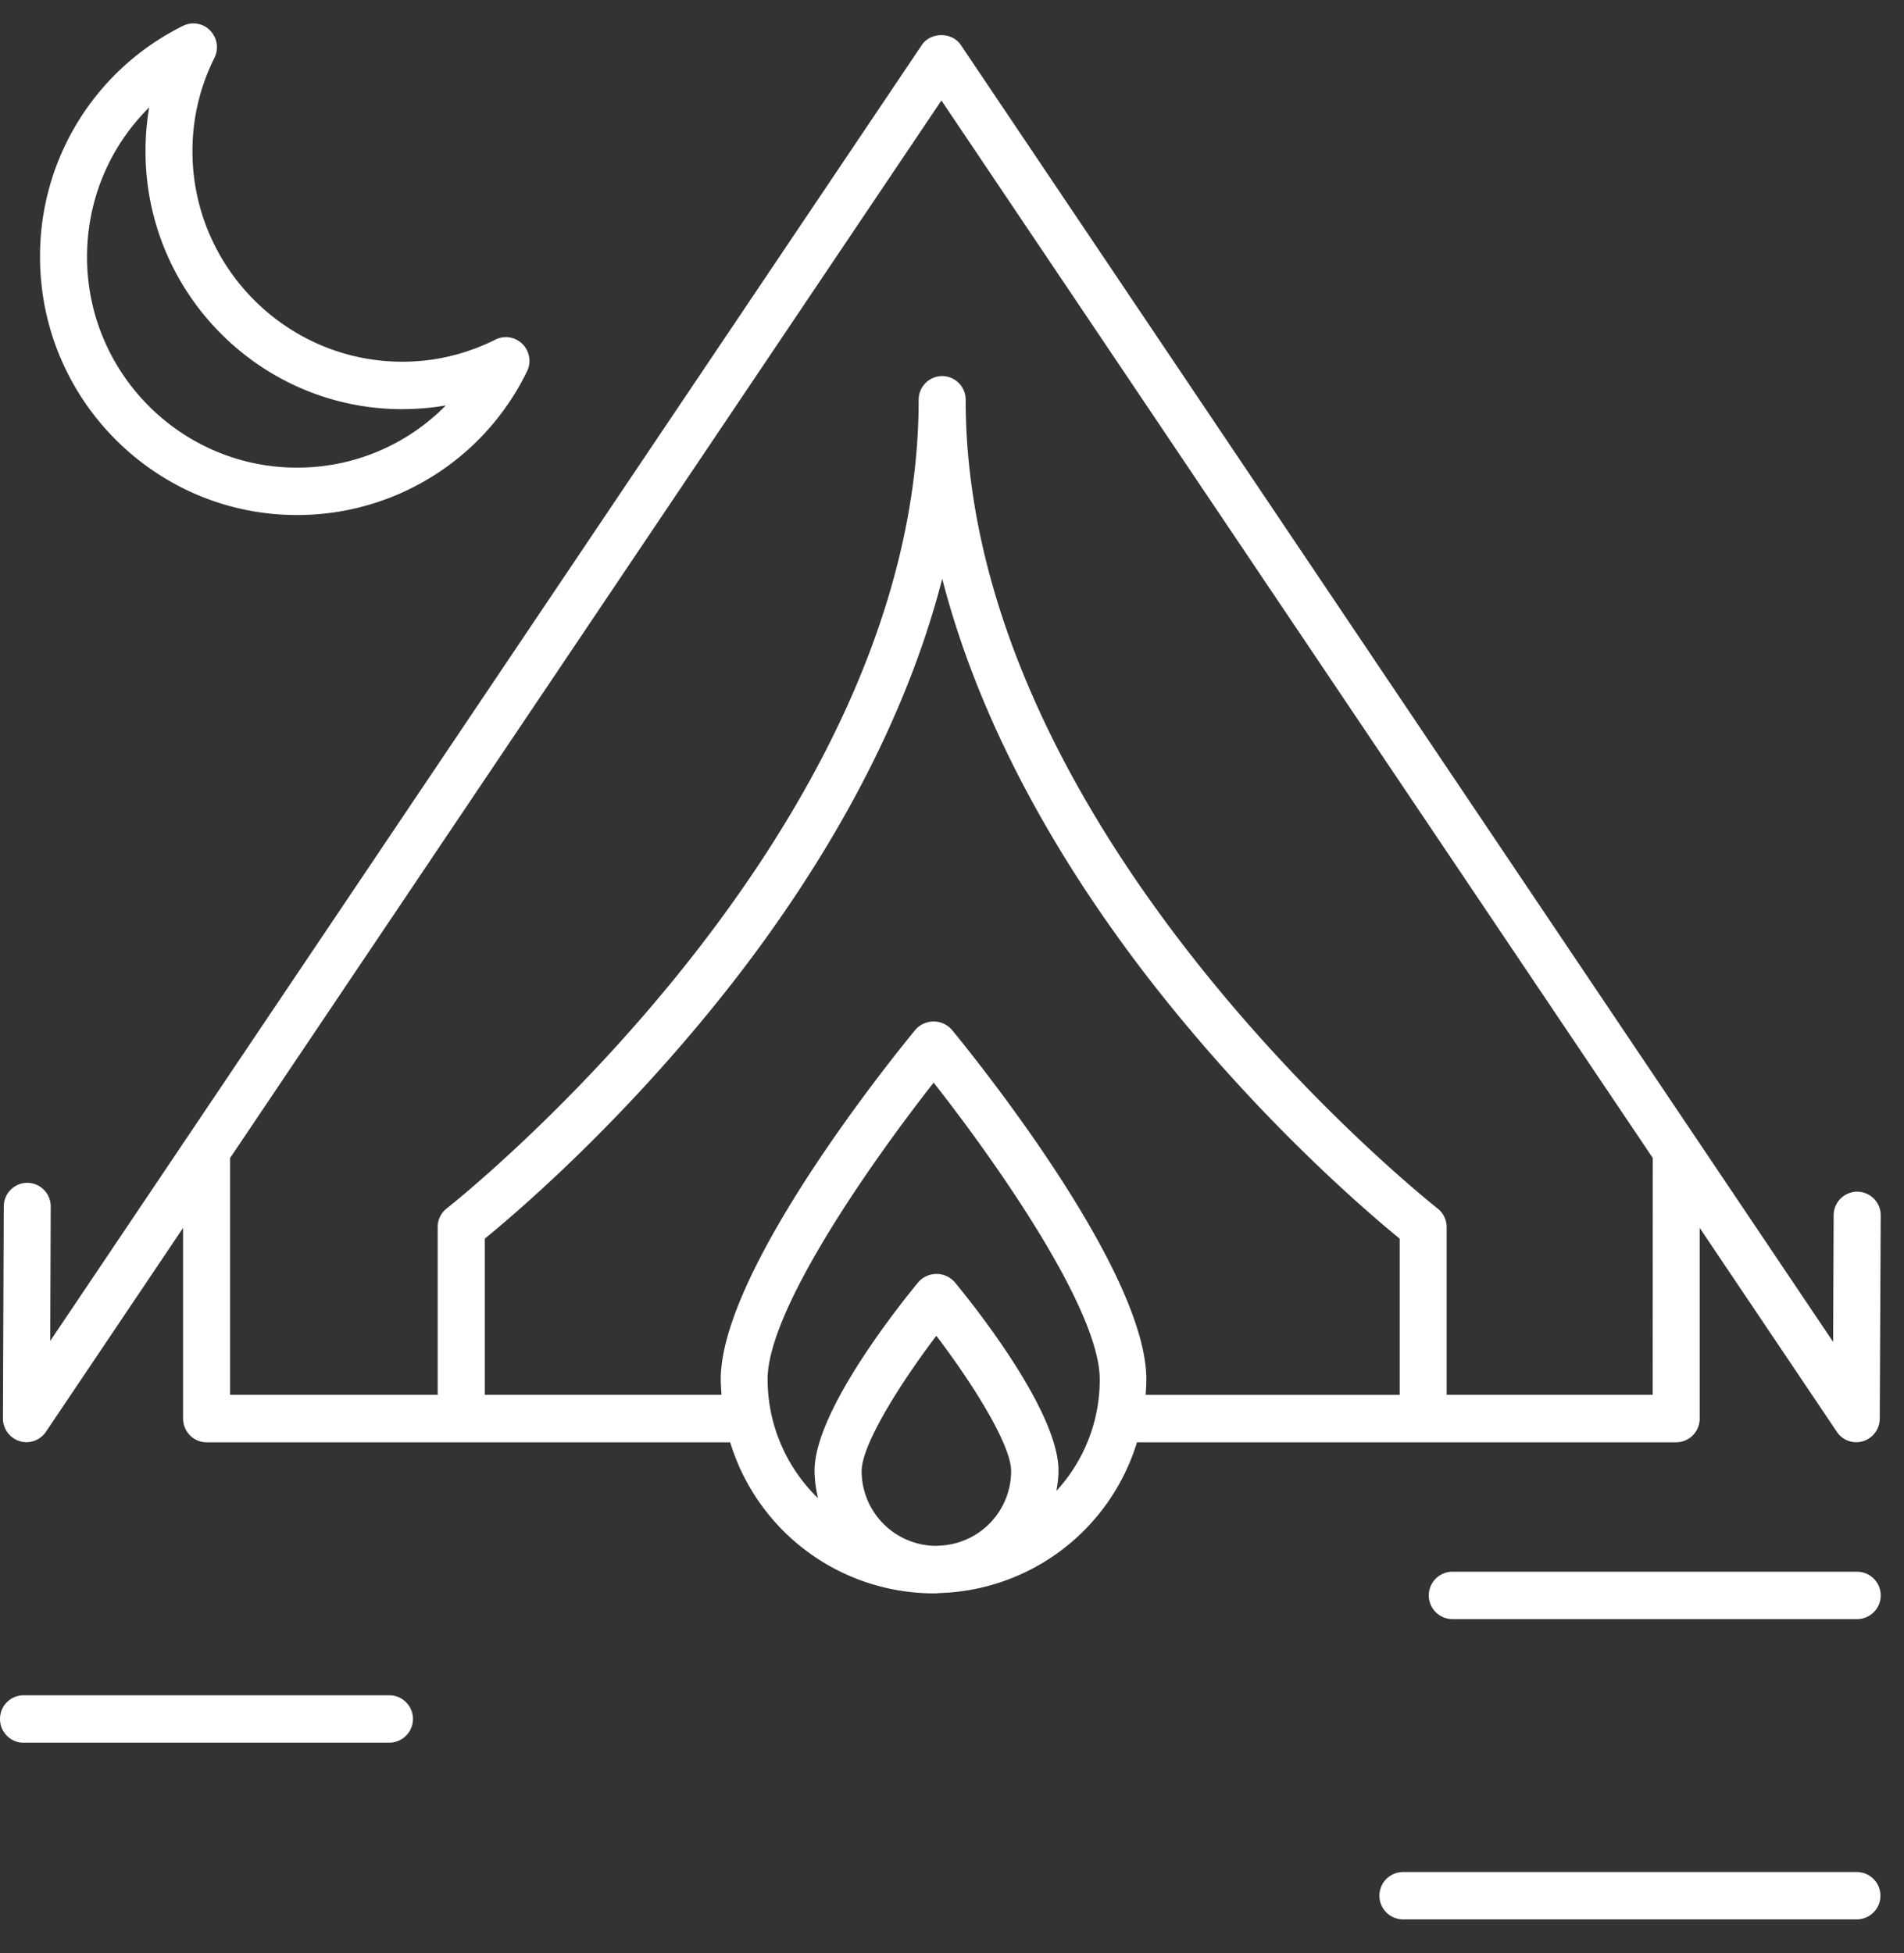 <svg xmlns="http://www.w3.org/2000/svg" width="39" height="40" viewBox="0 0 39 40"><rect x="0" y="0" width="39" height="40" fill="#333333" stroke="none"/><g><g><path fill="#fff" d="M38.038 32.19h-8.287a.484.484 0 0 0 0 .97h8.287a.484.484 0 0 0 0-.97z"/><path fill="none" d="M38.038 32.19h-8.287a.484.484 0 0 0 0 .97h8.287a.484.484 0 0 0 0-.97z"/></g><g><path fill="#fff" d="M38.033 38.34H28.74a.484.484 0 0 0 0 .97h9.292a.484.484 0 0 0 0-.97z"/><path fill="none" d="M38.033 38.34H28.74a.484.484 0 0 0 0 .97h9.292a.484.484 0 0 0 0-.97z"/></g><g><path fill="#fff" d="M.481 35.69h7.493a.484.484 0 0 0 0-.97H.481a.484.484 0 0 0-.481.485c0 .27.216.486.481.486z"/><path fill="none" d="M.481 35.69h7.493a.484.484 0 0 0 0-.97H.481a.484.484 0 0 0-.481.485c0 .27.216.486.481.486z"/></g><g><path fill="#fff" d="M8.242 8.379c.3 0 .596-.025.89-.076a4.256 4.256 0 0 1-3.05 1.274c-2.37 0-4.299-1.936-4.299-4.315 0-1.175.468-2.267 1.273-3.062a5.24 5.24 0 0 0-.075.895C2.979 6.01 5.34 8.38 8.241 8.38zM4.303.623A.478.478 0 0 0 3.748.53 5.258 5.258 0 0 0 .82 5.262c0 2.914 2.36 5.286 5.263 5.286a5.231 5.231 0 0 0 4.711-2.94.488.488 0 0 0-.09-.56.478.478 0 0 0-.555-.093c-.602.3-1.243.453-1.907.453-2.37 0-4.3-1.935-4.3-4.312 0-.666.15-1.308.45-1.911a.49.49 0 0 0-.089-.561z"/><path fill="none" d="M8.242 8.379c.3 0 .596-.025.89-.076a4.256 4.256 0 0 1-3.05 1.274c-2.37 0-4.299-1.936-4.299-4.315 0-1.175.468-2.267 1.273-3.062a5.24 5.24 0 0 0-.075.895C2.979 6.01 5.34 8.38 8.241 8.38zM4.303.623A.478.478 0 0 0 3.748.53 5.258 5.258 0 0 0 .82 5.262c0 2.914 2.36 5.286 5.263 5.286a5.231 5.231 0 0 0 4.711-2.94.488.488 0 0 0-.09-.56.478.478 0 0 0-.555-.093c-.602.3-1.243.453-1.907.453-2.37 0-4.3-1.935-4.3-4.312 0-.666.15-1.308.45-1.911a.49.49 0 0 0-.089-.561z"/></g><g><path fill="#fff" d="M33.852 28.567h-4.22v-3.435a.49.49 0 0 0-.189-.385c-.096-.075-9.663-7.624-9.663-16.56a.484.484 0 0 0-.482-.485.484.484 0 0 0-.481.485c0 8.936-9.568 16.485-9.664 16.56a.484.484 0 0 0-.188.385v3.435H4.713v-4.85l14.57-21.659 14.571 21.658zm-14.358-7.48a.496.496 0 0 0-.741 0c-.408.494-3.99 4.906-3.99 7.166 0 .106.01.21.016.314H9.93v-3.199c.628-.511 2.71-2.285 4.819-4.918 1.711-2.136 3.665-5.155 4.551-8.597.886 3.444 2.84 6.46 4.552 8.597 2.108 2.632 4.19 4.406 4.818 4.918v3.2h-5.204c.008-.105.015-.209.015-.315.002-2.26-3.579-6.671-3.987-7.166zm2.145 9.446c.023-.136.042-.272.042-.416 0-1.226-1.771-3.43-2.127-3.86a.498.498 0 0 0-.742 0c-.354.43-2.127 2.634-2.127 3.86 0 .195.029.382.07.566a3.393 3.393 0 0 1-1.032-2.435c0-1.45 2.194-4.539 3.401-6.075 1.21 1.536 3.402 4.624 3.402 6.075a3.36 3.36 0 0 1-.887 2.286zm-2.403 1.123c-.026.002-.05.004-.075.004a1.533 1.533 0 0 1-1.512-1.529c0-.55.805-1.818 1.53-2.773.727.955 1.532 2.223 1.532 2.773a1.53 1.53 0 0 1-1.475 1.525zm18.806-7.25h-.002a.484.484 0 0 0-.481.484l-.011 2.592L19.68.92c-.178-.267-.617-.267-.797 0L1.029 27.463l.01-2.75a.483.483 0 0 0-.479-.488H.558a.484.484 0 0 0-.481.483L.06 29.05a.486.486 0 0 0 .482.487.485.485 0 0 0 .398-.212l2.81-4.177v3.905c0 .268.216.486.482.486h10.724a4.368 4.368 0 0 0 4.167 3.094l.038-.002.019.002c.019 0 .037-.006.056-.006a4.366 4.366 0 0 0 4.053-3.088h11.045a.484.484 0 0 0 .481-.486v-3.905l2.81 4.177a.477.477 0 0 0 .538.191.485.485 0 0 0 .34-.463l.02-4.159a.482.482 0 0 0-.48-.487z"/><path fill="none" d="M33.852 28.567h-4.22v-3.435a.49.49 0 0 0-.189-.385c-.096-.075-9.663-7.624-9.663-16.56a.484.484 0 0 0-.482-.485.484.484 0 0 0-.481.485c0 8.936-9.568 16.485-9.664 16.56a.484.484 0 0 0-.188.385v3.435H4.713v-4.85l14.57-21.659 14.571 21.658zm-14.358-7.48a.496.496 0 0 0-.741 0c-.408.494-3.99 4.906-3.99 7.166 0 .106.01.21.016.314H9.93v-3.199c.628-.511 2.71-2.285 4.819-4.918 1.711-2.136 3.665-5.155 4.551-8.597.886 3.444 2.84 6.46 4.552 8.597 2.108 2.632 4.19 4.406 4.818 4.918v3.2h-5.204c.008-.105.015-.209.015-.315.002-2.26-3.579-6.671-3.987-7.166zm2.145 9.446c.023-.136.042-.272.042-.416 0-1.226-1.771-3.43-2.127-3.86a.498.498 0 0 0-.742 0c-.354.43-2.127 2.634-2.127 3.86 0 .195.029.382.07.566a3.393 3.393 0 0 1-1.032-2.435c0-1.45 2.194-4.539 3.401-6.075 1.21 1.536 3.402 4.624 3.402 6.075a3.36 3.36 0 0 1-.887 2.286zm-2.403 1.123c-.026.002-.05.004-.075.004a1.533 1.533 0 0 1-1.512-1.529c0-.55.805-1.818 1.53-2.773.727.955 1.532 2.223 1.532 2.773a1.53 1.53 0 0 1-1.475 1.525zm18.806-7.25h-.002a.484.484 0 0 0-.481.484l-.011 2.592L19.68.92c-.178-.267-.617-.267-.797 0L1.029 27.463l.01-2.75a.483.483 0 0 0-.479-.488H.558a.484.484 0 0 0-.481.483L.06 29.05a.486.486 0 0 0 .482.487.485.485 0 0 0 .398-.212l2.81-4.177v3.905c0 .268.216.486.482.486h10.724a4.368 4.368 0 0 0 4.167 3.094l.038-.002.019.002c.019 0 .037-.006.056-.006a4.366 4.366 0 0 0 4.053-3.088h11.045a.484.484 0 0 0 .481-.486v-3.905l2.81 4.177a.477.477 0 0 0 .538.191.485.485 0 0 0 .34-.463l.02-4.159a.482.482 0 0 0-.48-.487z"/></g></g></svg>